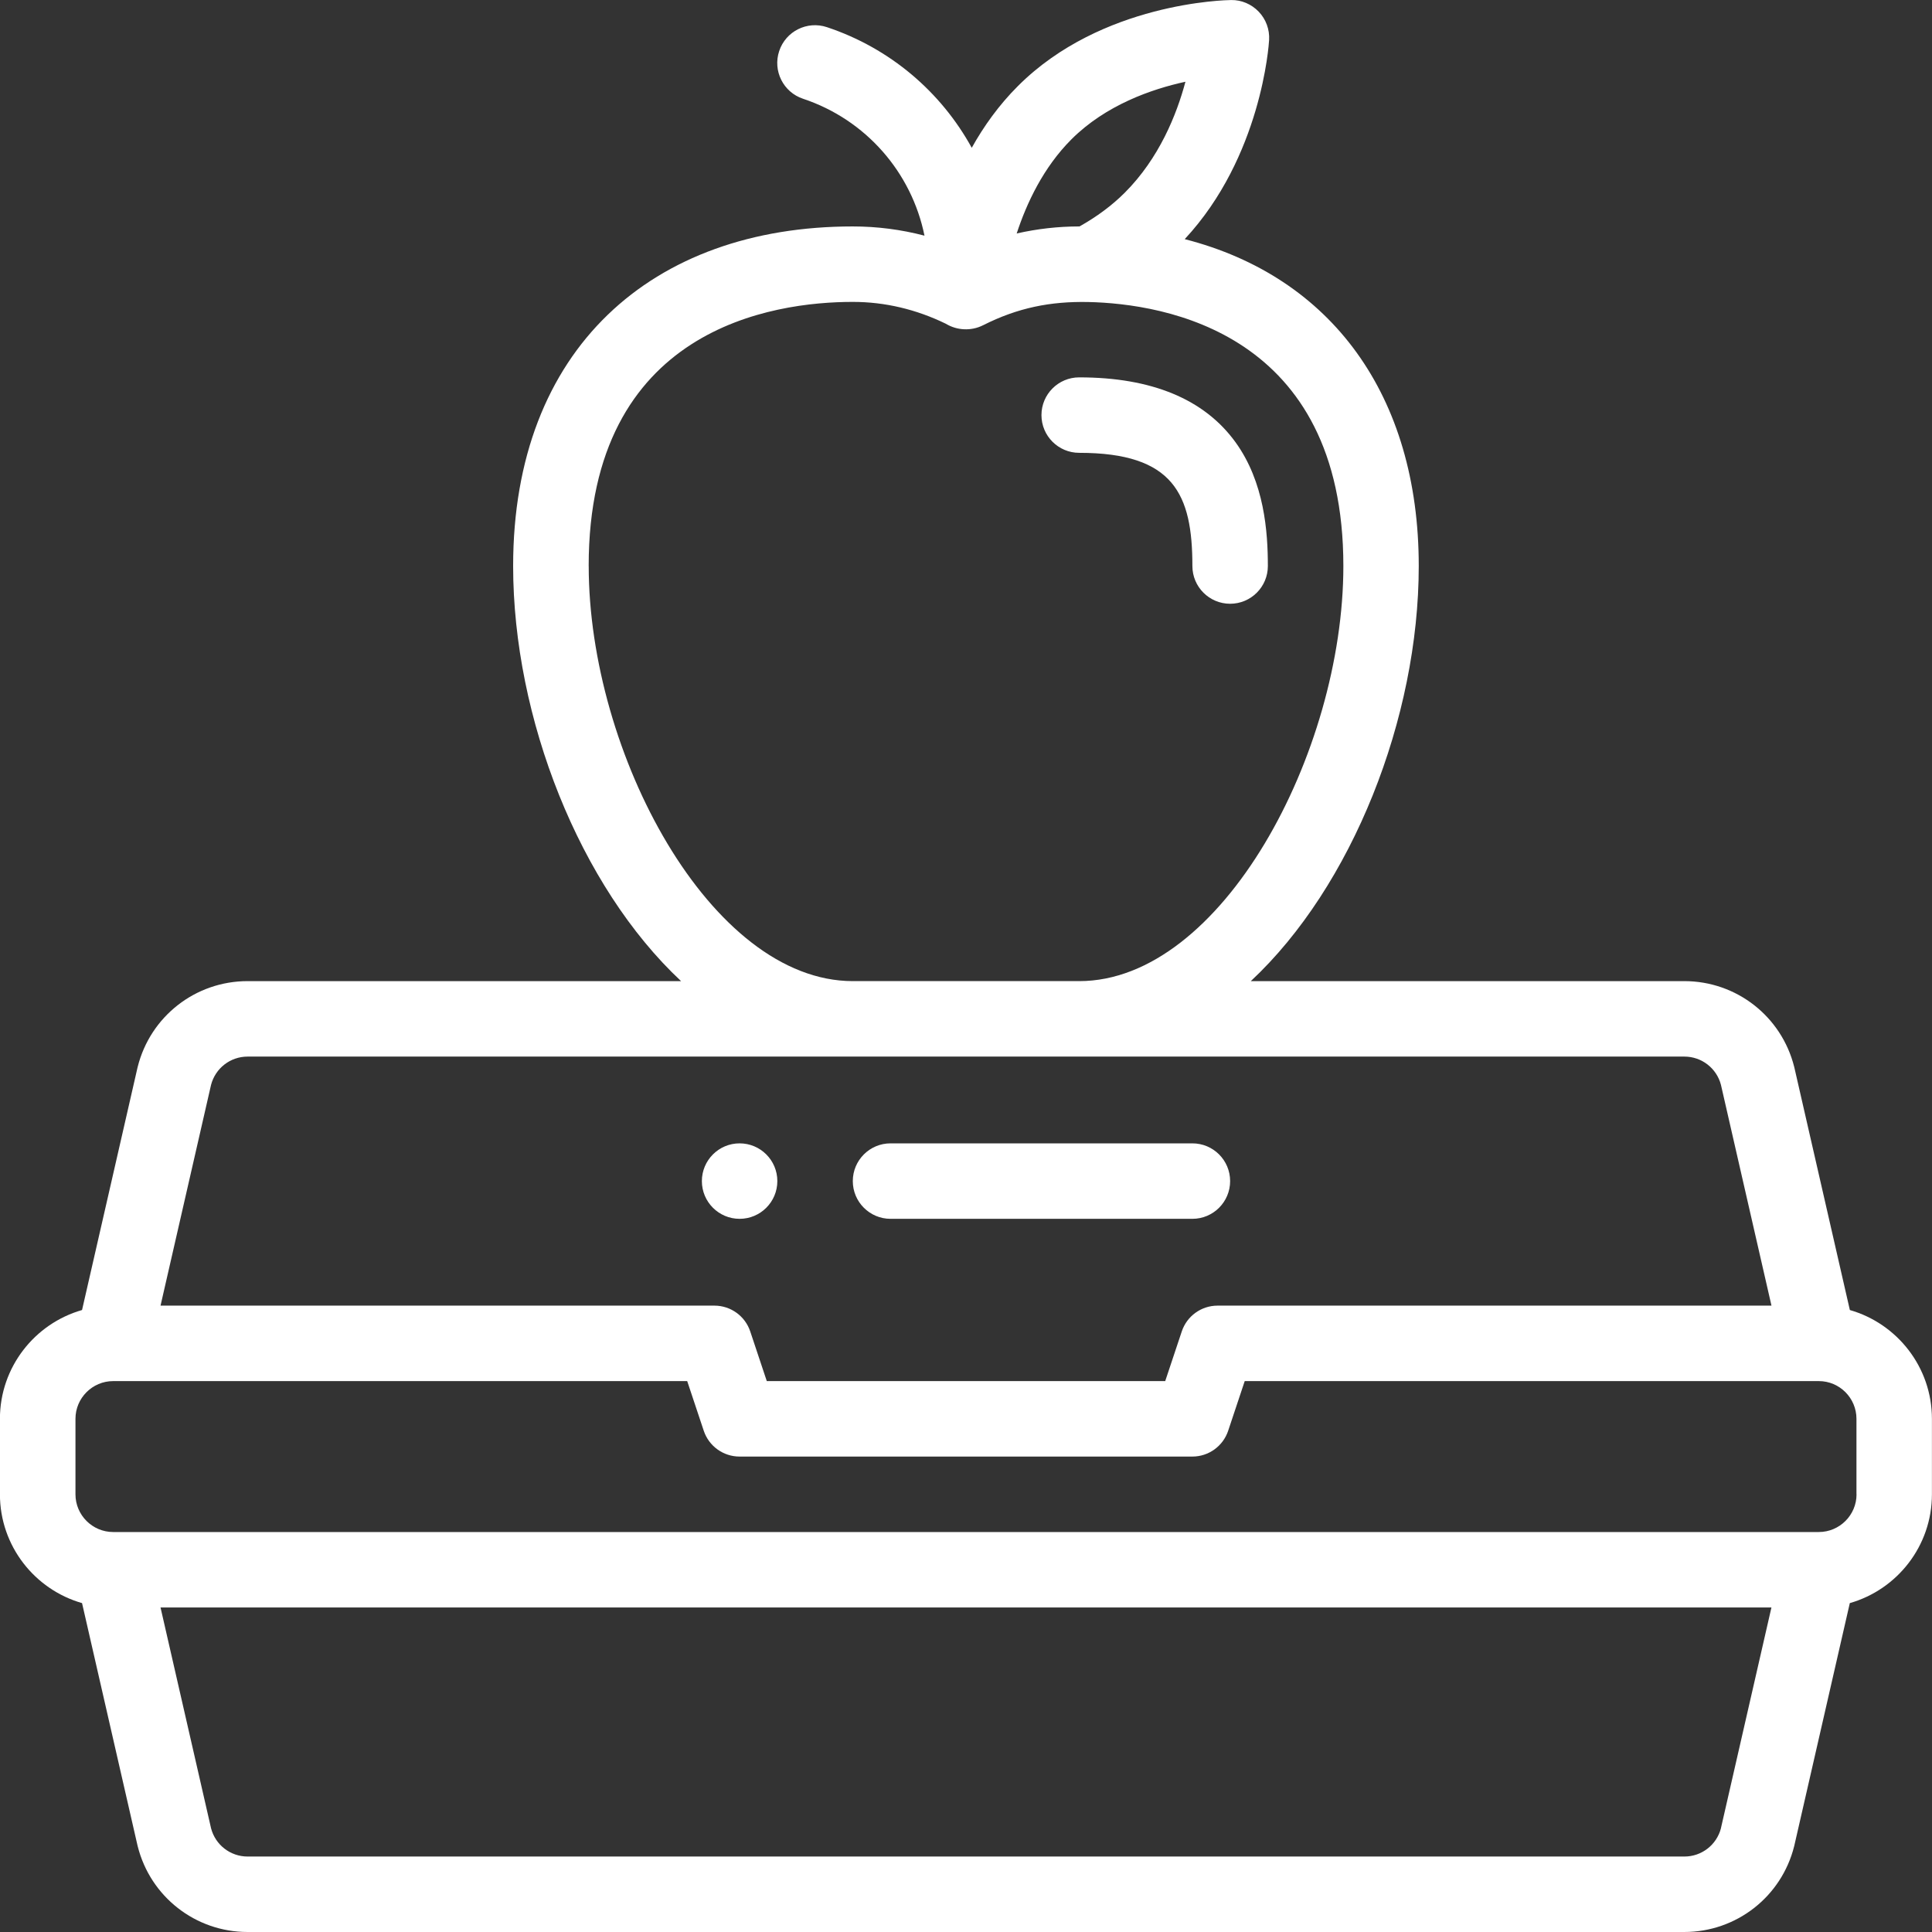 <?xml version="1.0" encoding="UTF-8"?><svg id="Layer_1" xmlns="http://www.w3.org/2000/svg" viewBox="0 0 511 511"><rect x="0" y="0" width="511" height="511" fill="#333333" stroke="none"/><defs><style>.cls-1{fill:#fff;stroke-width:0px;}</style></defs><path class="cls-1" d="m195.62,322.37c5.51,0,9.98-4.47,9.98-9.98s-4.47-9.98-9.98-9.98-9.98,4.47-9.98,9.98,4.47,9.98,9.98,9.98Z"/><path class="cls-1" d="m489.27,346.48l-14.67-64.11c-.02-.07-.03-.14-.05-.2-3.35-13.35-15.29-22.67-29.05-22.67h-114.67c26.82-25.04,44.42-69.6,44.42-109.79,0-45.15-23.15-76.54-61.9-86.46,20.27-21.78,22.25-51.39,22.32-52.68.16-2.76-.83-5.47-2.74-7.47-1.91-2-4.57-3.15-7.34-3.09-1.39.02-34.25.63-56.35,22.74-5.06,5.05-9.06,10.67-12.22,16.34-8.1-14.74-21.56-26.33-38.31-31.91-5.23-1.74-10.88,1.08-12.62,6.32-1.74,5.23,1.08,10.88,6.31,12.62,16.66,5.55,28.72,19.5,32.12,36.21-6.19-1.62-12.54-2.44-18.98-2.44-53.08,0-89.82,32.42-89.82,89.82,0,40.18,17.6,84.74,44.42,109.79h-114.67c-13.76,0-25.71,9.33-29.05,22.67l-.05.2-14.67,64.12c-12.52,3.58-21.72,15.12-21.72,28.78v19.96c0,13.66,9.2,25.2,21.72,28.78l14.67,64.11.05.2c3.35,13.35,15.29,22.68,29.05,22.68h380.02c13.76,0,25.71-9.33,29.05-22.68.02-.07.04-.13.05-.2l14.67-64.11c12.53-3.58,21.72-15.12,21.72-28.78v-19.96c0-13.66-9.2-25.2-21.72-28.78ZM283.38,36.86c9.08-9.08,21.2-13.29,30.16-15.24-2.3,8.62-6.91,20.21-16.05,29.35-3.36,3.36-7.38,6.35-11.97,8.92-.02,0-.05,0-.08,0-5.6,0-11.12.64-16.53,1.86,2.63-8.04,7.07-17.49,14.47-24.89Zm-127.68,112.85c0-63.05,48.86-69.86,69.86-69.86,8.48,0,16.76,1.96,24.61,5.78,2.94,1.79,6.69,1.96,9.77.43.02-.01.04-.02.07-.03,9.21-4.66,17.86-6.34,27.76-6.15,20.32.44,67.54,8.14,67.54,69.83,0,49.42-32.24,109.79-69.86,109.79h-59.88c-37.63,0-69.86-60.37-69.86-109.79Zm-99.88,137.23c1.15-4.41,5.11-7.48,9.67-7.48h380.02c4.56,0,8.52,3.07,9.67,7.48l13.36,58.39h-146.5c-4.3,0-8.11,2.75-9.47,6.82l-4.38,13.14h-105.38l-4.38-13.14c-1.36-4.07-5.17-6.82-9.47-6.82H42.46l13.36-58.39Zm399.36,196.62c-1.15,4.41-5.11,7.48-9.67,7.48H65.49c-4.56,0-8.52-3.07-9.67-7.48l-13.36-58.39h426.07l-13.36,58.39Zm35.86-88.33c0,5.5-4.48,9.98-9.98,9.98H29.94c-5.5,0-9.98-4.48-9.98-9.98v-19.96c0-5.5,4.48-9.98,9.98-9.98h151.82l4.38,13.14c1.36,4.07,5.17,6.82,9.47,6.82h119.76c4.3,0,8.11-2.75,9.47-6.82l4.38-13.14h151.77s.03,0,.05,0c0,0,.02,0,.02,0,5.5,0,9.96,4.48,9.96,9.98v19.96Z"/><path class="cls-1" d="m235.54,322.37h79.84c5.51,0,9.98-4.47,9.98-9.98s-4.47-9.98-9.98-9.98h-79.84c-5.51,0-9.98,4.47-9.98,9.98s4.47,9.98,9.98,9.98Z"/><path class="cls-1" d="m315.38,149.71c0,5.51,4.47,9.98,9.98,9.98s9.98-4.47,9.98-9.98c0-8.99-.89-22.18-8.59-32.79-8.24-11.35-22.14-17.11-41.31-17.11-5.51,0-9.98,4.47-9.98,9.98s4.47,9.98,9.98,9.98c25.04,0,29.94,10.98,29.94,29.94Z"/></svg>